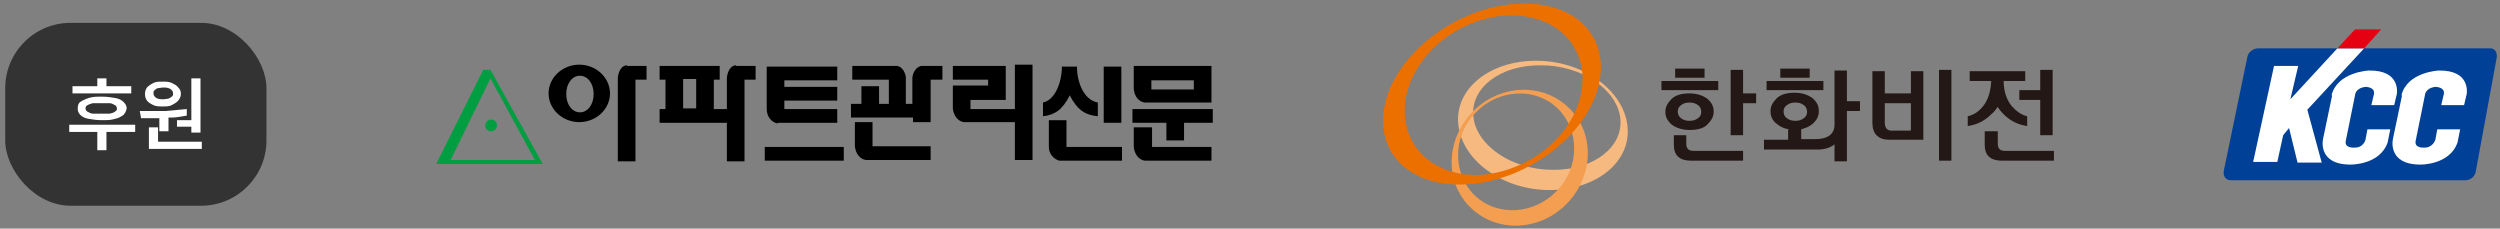 <?xml version="1.0" encoding="UTF-8"?>
<svg id="_레이어_2" xmlns="http://www.w3.org/2000/svg" version="1.1" viewBox="0 0 382.8 35">
  <rect x="0" y="0" width="382.8" height="35" fill="#808080" stroke="none"/>
  <!-- Generator: Adobe Illustrator 29.6.1, SVG Export Plug-In . SVG Version: 2.1.1 Build 9)  -->
  <defs>
    <style>
      .st0 {
        fill: #231815;
      }

      .st1 {
        fill: #009e41;
      }

      .st2 {
        fill: #fff;
      }

      .st3 {
        fill: #f6ba81;
      }

      .st4 {
        fill: none;
      }

      .st5 {
        fill: #f39e50;
      }

      .st6 {
        fill: #004097;
      }

      .st7 {
        fill: #333;
      }

      .st8 {
        fill: #e50012;
      }

      .st9 {
        fill: #ec7000;
      }
    </style>
  </defs>
  <rect class="st4" x=".8" y="0" width="382" height="35"/>
  <g>
    <path class="st6" d="M377.5,27.6c.8,0,1.5-.6,1.6-1.4l3.2-17.4c.1-.8-.3-1.4-1-1.4h-35.5c-.8,0-1.6.6-1.7,1.4l-3.6,17.4c-.1.8.3,1.4,1.1,1.4h35.9Z"/>
    <path class="st2" d="M357.1,14.6l-1.4,6.7s-.9,3.9,4.2,3.9c0,0,4.5.1,5.7-3.4l.4-2h-3.5l-.3,1.6s-.3,1.3-1.8,1.2c0,0-1.5.1-1.2-1.1l1.4-6.9s0-1.1,1.6-1.3c0,0,1.5,0,1.3,1.1l-.4,1.7h3.5l.4-1.7s.7-3.7-4.3-3.6c0,0-4.8.2-5.7,3.8Z"/>
    <path class="st2" d="M367.8,14.6l-1.4,6.7s-.9,3.9,4.2,3.9c0,0,4.5.1,5.7-3.4l.4-2h-3.5l-.3,1.6s-.4,1.3-1.8,1.2c0,0-1.5.1-1.2-1.1l1.4-6.9s0-1.1,1.6-1.3c0,0,1.5,0,1.3,1.1l-.4,1.7h3.5l.4-1.7s.7-3.7-4.3-3.6c0,0-4.8.2-5.7,3.8h0Z"/>
    <g>
      <polyline class="st2" points="362 7.4 357.9 7.4 350.7 15.2 351.9 10.1 348.2 10.1 345 24.8 348.7 24.8 349.6 20.7 350.5 19.6 351.8 24.9 355.5 24.9 353.3 16.8 362 7.4"/>
      <polygon class="st8" points="364.6 4.5 360.6 4.5 357.9 7.4 362 7.4 364.6 4.5"/>
    </g>
    <rect class="st4" x="340.5" y="0" width="41.9" height="35"/>
  </g>
  <rect class="st7" x=".8" y="3.5" width="40" height="28" rx="10" ry="10"/>
  <g>
    <g>
      <path class="st3" d="M225.6,17.9c-.5-4.4,4.1-8,10.4-7.9,6.2,0,11.6,3.7,12.1,8.1.5,4.4-4.1,8-10.4,7.9-6.2,0-11.6-3.7-12.1-8.1M249.2,19.3c-.6-5.5-6.8-10-14-10-7.1,0-12.5,4.3-11.9,9.8.6,5.5,6.8,10,14,10,7.1,0,12.5-4.3,11.9-9.8"/>
      <path class="st5" d="M238.4,29.2c-3.5,3.7-9.2,4-12.6.7-3.4-3.3-3.4-9,.1-12.6,3.5-3.7,9.2-4,12.6-.7,3.4,3.3,3.4,9-.1,12.6M225.4,17.2c-4.1,4.3-4.2,10.9-.1,14.7,4,3.8,10.6,3.5,14.7-.8,4.1-4.3,4.2-10.9.1-14.7-4-3.8-10.6-3.5-14.7.8"/>
      <path class="st9" d="M225.8,3.4c7.3-2.7,14.6,0,16.2,6.2,1.6,6.2-3,13.4-10.4,16.1-7.3,2.8-14.6,0-16.2-6.2-1.6-6.2,3-13.4,10.4-16.1M219,5.8c-7.6,6-9.5,14.7-4.3,19.5,5.2,4.7,15.6,3.7,23.2-2.3,7.6-6,9.5-14.7,4.3-19.5-5.2-4.7-15.6-3.7-23.2,2.3"/>
      <g>
        <path class="st0" d="M263.1,13.8h-8.7v-1.4h8.7v1.4ZM258.7,19.9c-1.1,0-2-.3-2.7-.8-.7-.6-1-1.2-1-2s.4-1.4,1-2c.7-.6,1.6-.8,2.7-.8s2,.3,2.7.8c.7.6,1,1.2,1,2s-.4,1.4-1,2-1.6.8-2.7.8ZM259.4,23.1h7.5v1.5h-8c-1.7,0-2.6-.8-2.6-2.4v-1.5h1.9v1.3c0,.8.4,1.1,1.1,1.1h0ZM256.5,10.5h4.5v1.4h-4.5v-1.4ZM258.7,18.5c.5,0,.9-.1,1.3-.4s.5-.6.5-1-.2-.8-.5-1c-.4-.3-.8-.4-1.3-.4s-.9.1-1.3.4c-.4.3-.5.6-.5,1s.2.8.5,1c.4.3.8.4,1.3.4ZM266.9,14.3h2v1.5h-2v4.9h-1.9v-10h1.9v3.6Z"/>
        <path class="st0" d="M273.9,19.8c-.7-.1-1.3-.4-1.8-.8-.7-.5-1-1.2-1-2s.4-1.4,1-2c.7-.6,1.6-.8,2.7-.8s2,.3,2.7.8c.7.6,1,1.2,1,2s-.3,1.4-1,2c-.5.4-1,.6-1.7.8v1.5h2.2c1.9,0,2.9-.8,2.9-2.2v-8.3h1.9v4.7h2v1.5h-2v7.7h-1.9v-2.6c-.6.5-1.5.8-2.6.8h-8.2v-1.5h3.7v-1.5h0ZM279.2,13.8h-8.7v-1.4h8.7v1.4ZM272.6,10.5h4.5v1.4h-4.5v-1.4ZM274.9,18.5c.5,0,.9-.1,1.3-.4s.5-.6.5-1-.2-.8-.5-1c-.4-.3-.8-.4-1.3-.4s-.9.1-1.3.4c-.4.3-.5.6-.5,1s.2.8.5,1c.4.3.8.4,1.3.4Z"/>
        <path class="st0" d="M294.5,21.4h-5.2c-1.7,0-2.6-.9-2.6-2.6v-7.9h1.9v3.4h4v-3.4h1.9v10.5ZM292.6,19.9v-4.1h-4v3c0,.8.4,1.2,1,1.2h2.9ZM296.9,24.6v-13.9h1.9v13.9h-1.9Z"/>
        <path class="st0" d="M305.9,16.3c-.3.5-.6.9-1,1.2-1,1-2.2,1.6-3.6,1.8v-1.5c.9-.2,1.7-.7,2.4-1.6.7-.9,1.1-2.1,1.2-3.8h-3.3v-1.5h8.5v1.5h-3.3c0,1.7.5,2.9,1.2,3.8.7.8,1.5,1.4,2.4,1.6v1.5c-1.4-.2-2.6-.8-3.6-1.8-.4-.4-.7-.8-1-1.2h0ZM307,23.1h7.5v1.5h-8c-1.7,0-2.6-.8-2.6-2.4v-2.1h2v1.9c0,.8.4,1.1,1.1,1.1h0ZM312.4,10.7h1.9v10h-1.9v-5.4h-3.2v-1.5h3.2s0-3.1,0-3.1Z"/>
      </g>
    </g>
    <rect class="st4" x="211.7" y="0" width="102.8" height="35"/>
  </g>
  <g>
    <g>
      <g>
        <path d="M88.7,9.9c-2.6,0-4.7,2-4.7,4.4s2.1,4.4,4.7,4.4,4.7-2,4.7-4.4-2.1-4.4-4.7-4.4ZM88.8,17.2c-1.2,0-2.1-1.2-2.1-2.8s.9-2.8,2.1-2.8,2.1,1.2,2.1,2.8-.9,2.8-2.1,2.8Z"/>
        <rect x="117.1" y="22.5" width="12.1" height="2.1"/>
        <path d="M96,10c-.8,0-1.3.9-1.4,1.9v12.8h2.7v-12.5h1.7v-2.1s-2.8,0-2.9,0,0,0-.1,0Z"/>
        <path d="M112.7,10c-.8,0-1.3.9-1.4,1.9v4.8h-2v-4.5h.9v-2.1h-9.2v2.1h.9v4.5h-.9v2.1h10.3v5.9h2.7v-12.5h1.7v-2.1s-2.8,0-2.9,0,0,0-.1,0ZM106.6,16.6h-2v-4.5h2v4.5Z"/>
        <path d="M141,10.1h0c-.7.2-1.2.9-1.3,1.8v4h-1v-4c0-.3-.1-.6-.2-.8-.2-.5-.6-.9-1.1-1,0,0-6.9,0-6.9,0v2.1h5.6v3.7h-1.5v-2.7h-2.7v2.7h-1.6v2.1h9.5v.7h2.7v-6.5h1.8v-2.1s-3.1,0-3.2,0h0Z"/>
        <path d="M133.6,18.7h-2.7v3.6h0c0,.1,0,.1,0,.1.1,1.1.8,2,1.7,2.1h9.9v-2.1h-8.9v-3.8h0Z"/>
        <path d="M163.3,18.4h-2.7v4h0c0,.1,0,.1,0,.1,0,1.1.8,1.9,1.6,2.1,0,0,.2,0,.2,0,0,0,9.4,0,9.4,0v-2.1h-8.5v-4.1h0Z"/>
        <path d="M176.3,19.5h-2.7v2.9h0c0,.1,0,.1,0,.1.1,1.1.8,2,1.7,2.1h10.2v-2.1h-9.1v-3h0Z"/>
        <polygon points="173.4 16.7 173.4 18.8 178.6 18.8 178.6 21.5 181.3 21.5 181.3 18.8 185.7 18.8 185.7 16.7 173.4 16.7"/>
        <path d="M173.6,13.6c.1,1.2.8,2,1.7,2.1h10.2v-5.6h-11.9v3.4h0ZM176.3,12.3h6.5v1.4h-6.5v-1.4Z"/>
        <rect x="169" y="10.2" width="2.7" height="8.6"/>
        <path d="M155.4,16.7h-6.8v-1.4h5.4v-5.2h-8.1v2.1h5.4v.9h-5.4v3.4h0c0,.1,0,.1,0,.1.1,1.1.8,2,1.7,2.1h7.8v5.8h2.7v-14.6h-2.7v6.6h0Z"/>
        <path d="M119.1,18.8h9.1v-2.1h-8.1v-1.3h8.1v-2.1h-8.1v-1h8.1v-2.1h-10.8v6.5c0,1.2.8,2.1,1.7,2.2h0Z"/>
        <path d="M163.8,14.6c1.1,2.1,2.2,3,4.3,3.2v-2.1c-2.2-.4-3.2-3.2-3.2-5.5h-2.3c0,2.3-1,5.1-2.9,5.5v2.1c1.8-.2,3-1,4.1-3.2h0Z"/>
      </g>
      <g>
        <path class="st1" d="M75.1,10.7h-1.1l-7.2,14.4h16.3l-8-14.4h0ZM75.1,12l6.8,12.5h-12.9s6.1-12.5,6.1-12.5Z"/>
        <path class="st1" d="M76.1,19.2c0,.5-.4.9-.9.9s-.9-.4-.9-.9.4-.9.9-.9.9.4.9.9Z"/>
      </g>
    </g>
    <rect class="st4" x="66.8" y="0" width="119" height="35"/>
  </g>
  <g>
    <path class="st2" d="M15.6,14.8c-.8,0-1.4,0-2,.2s-1,.4-1.3.6-.4.6-.4,1c0,.4.1.7.4,1,.3.3.7.5,1.3.6.6.1,1.2.2,2,.2s1.4,0,2-.2c.6-.1,1-.4,1.3-.6.3-.3.4-.6.5-1,0-.4-.2-.7-.5-1-.3-.3-.7-.5-1.3-.6-.6-.1-1.2-.2-2-.2ZM17.9,16.6c0,.2,0,.3-.3.5s-.4.2-.8.3c-.3,0-.8,0-1.3,0-.5,0-.9,0-1.3,0-.3,0-.6-.2-.8-.3-.2-.1-.3-.3-.3-.5,0-.2,0-.3.3-.5.2-.1.4-.2.8-.3.3,0,.8,0,1.3,0s.9,0,1.3,0c.3,0,.6.2.8.3.2.1.3.3.3.5Z"/>
    <polygon class="st2" points="20.1 13.2 16.3 13.2 16.3 12 14.9 12 14.9 13.2 11.1 13.2 11.1 14.3 20.1 14.3 20.1 13.2"/>
    <polygon class="st2" points="10.6 20.2 14.9 20.2 14.9 23 16.3 23 16.3 20.2 20.7 20.2 20.7 19.1 10.6 19.1 10.6 20.2"/>
    <polygon class="st2" points="27.1 18.4 27.1 19.4 29.3 19.4 29.3 20.3 30.7 20.3 30.7 12 29.3 12 29.3 18.4 27.1 18.4"/>
    <path class="st2" d="M23.5,16.1c.4.2.9.2,1.4.2s1,0,1.4-.2c.4-.2.7-.4,1-.7.2-.3.4-.6.4-1,0-.4-.1-.7-.4-1-.2-.3-.6-.5-1-.7-.4-.2-.9-.2-1.4-.2s-1,0-1.4.2c-.4.2-.7.4-1,.7-.2.3-.3.6-.3,1s.1.7.3,1c.2.3.6.5,1,.7ZM23.7,13.8c.1-.1.3-.3.5-.3s.5-.1.8-.1c.3,0,.5,0,.8.1s.4.2.5.3c.1.1.2.3.2.5,0,.2,0,.4-.2.5-.1.1-.3.2-.5.3-.2,0-.5.1-.8.1s-.6,0-.8-.1c-.2,0-.4-.2-.5-.3-.1-.1-.2-.3-.2-.5,0-.2,0-.4.2-.5Z"/>
    <path class="st2" d="M24.4,18v2.1h1.4v-2.1c.2,0,.3,0,.5,0,.8,0,1.6-.2,2.3-.3v-1c-1.1.1-2.2.2-3.3.3-1.1,0-2.4,0-3.8,0h-.1l.2,1.1c.8,0,1.6,0,2.3,0,.2,0,.4,0,.5,0Z"/>
    <polygon class="st2" points="24.2 21.7 24.2 19.5 22.8 19.5 22.8 21.7 22.8 22 22.8 22.8 30.9 22.8 30.9 21.7 24.2 21.7"/>
  </g>
</svg>